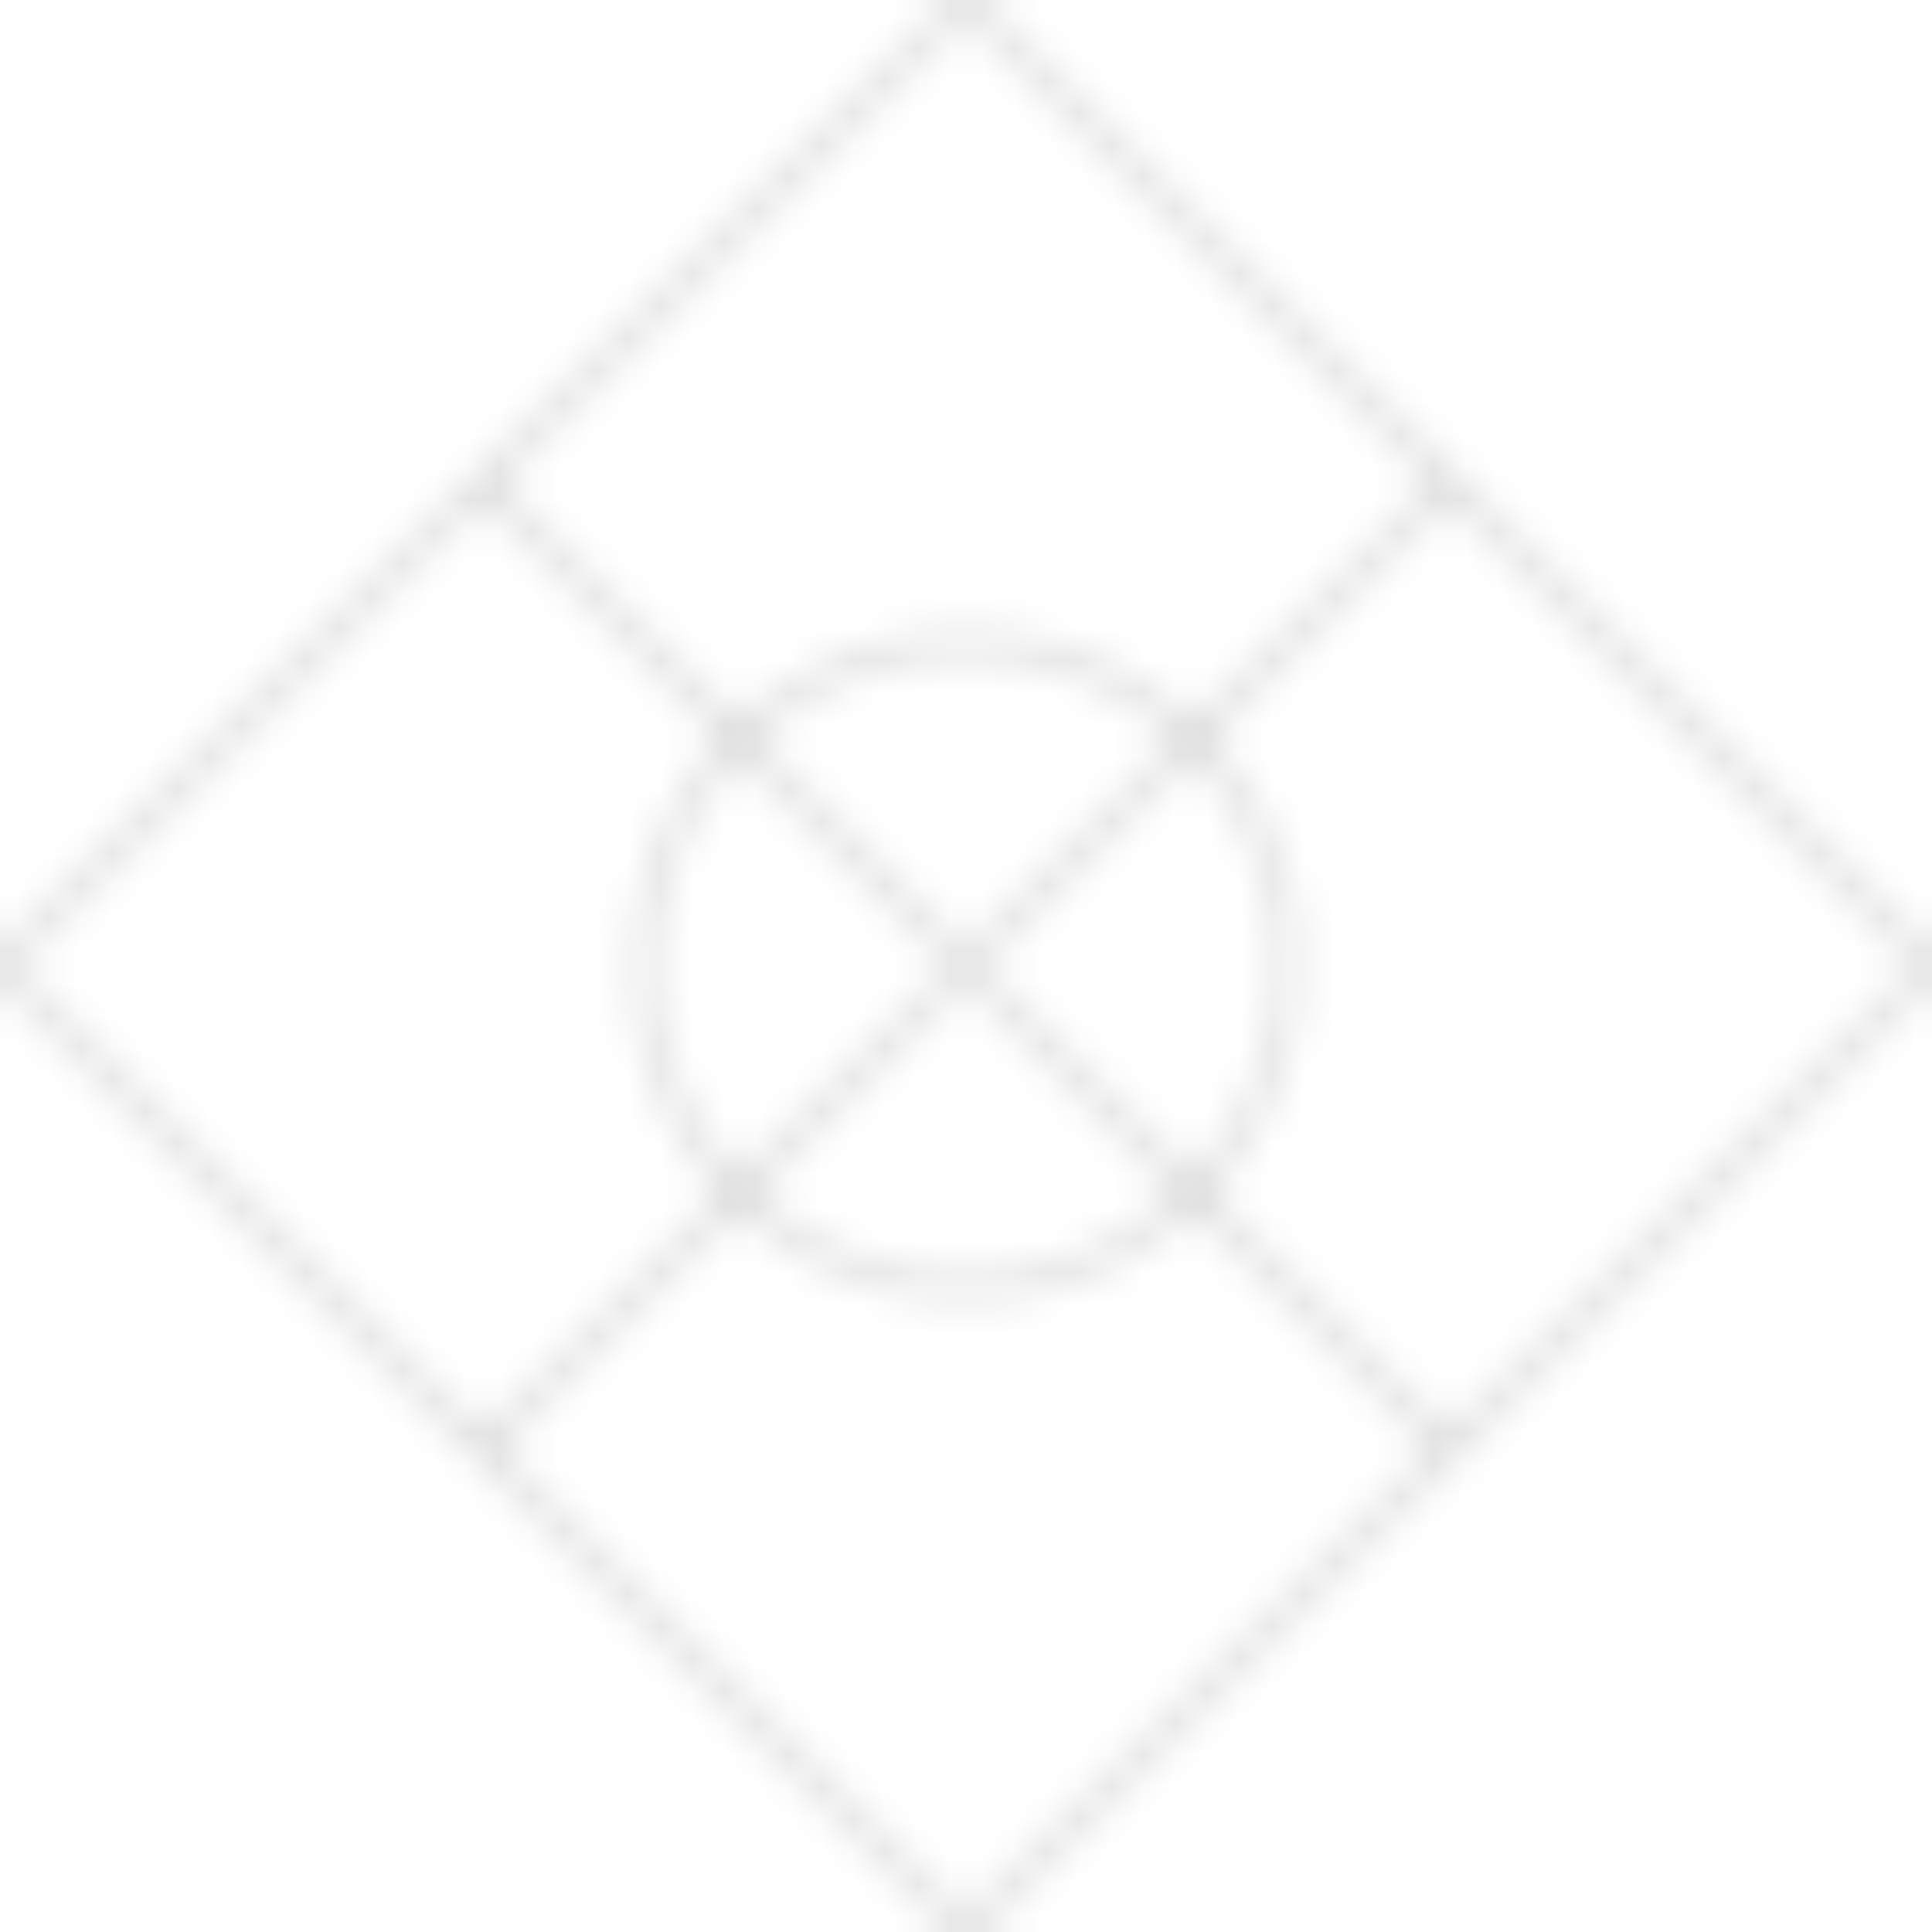 <?xml version="1.0" encoding="UTF-8"?>
<svg width="60" height="60" viewBox="0 0 60 60" xmlns="http://www.w3.org/2000/svg">
  <defs>
    <pattern id="school-pattern" x="0" y="0" width="60" height="60" patternUnits="userSpaceOnUse">
      <path d="M30 0L60 30L30 60L0 30L30 0z" fill="none" stroke="currentColor" stroke-width="1" opacity="0.1"/>
      <circle cx="30" cy="30" r="10" fill="none" stroke="currentColor" stroke-width="1" opacity="0.1"/>
      <path d="M15 15L45 45M45 15L15 45" stroke="currentColor" stroke-width="1" opacity="0.1"/>
    </pattern>
  </defs>
  <rect width="100%" height="100%" fill="url(#school-pattern)"/>
</svg> 